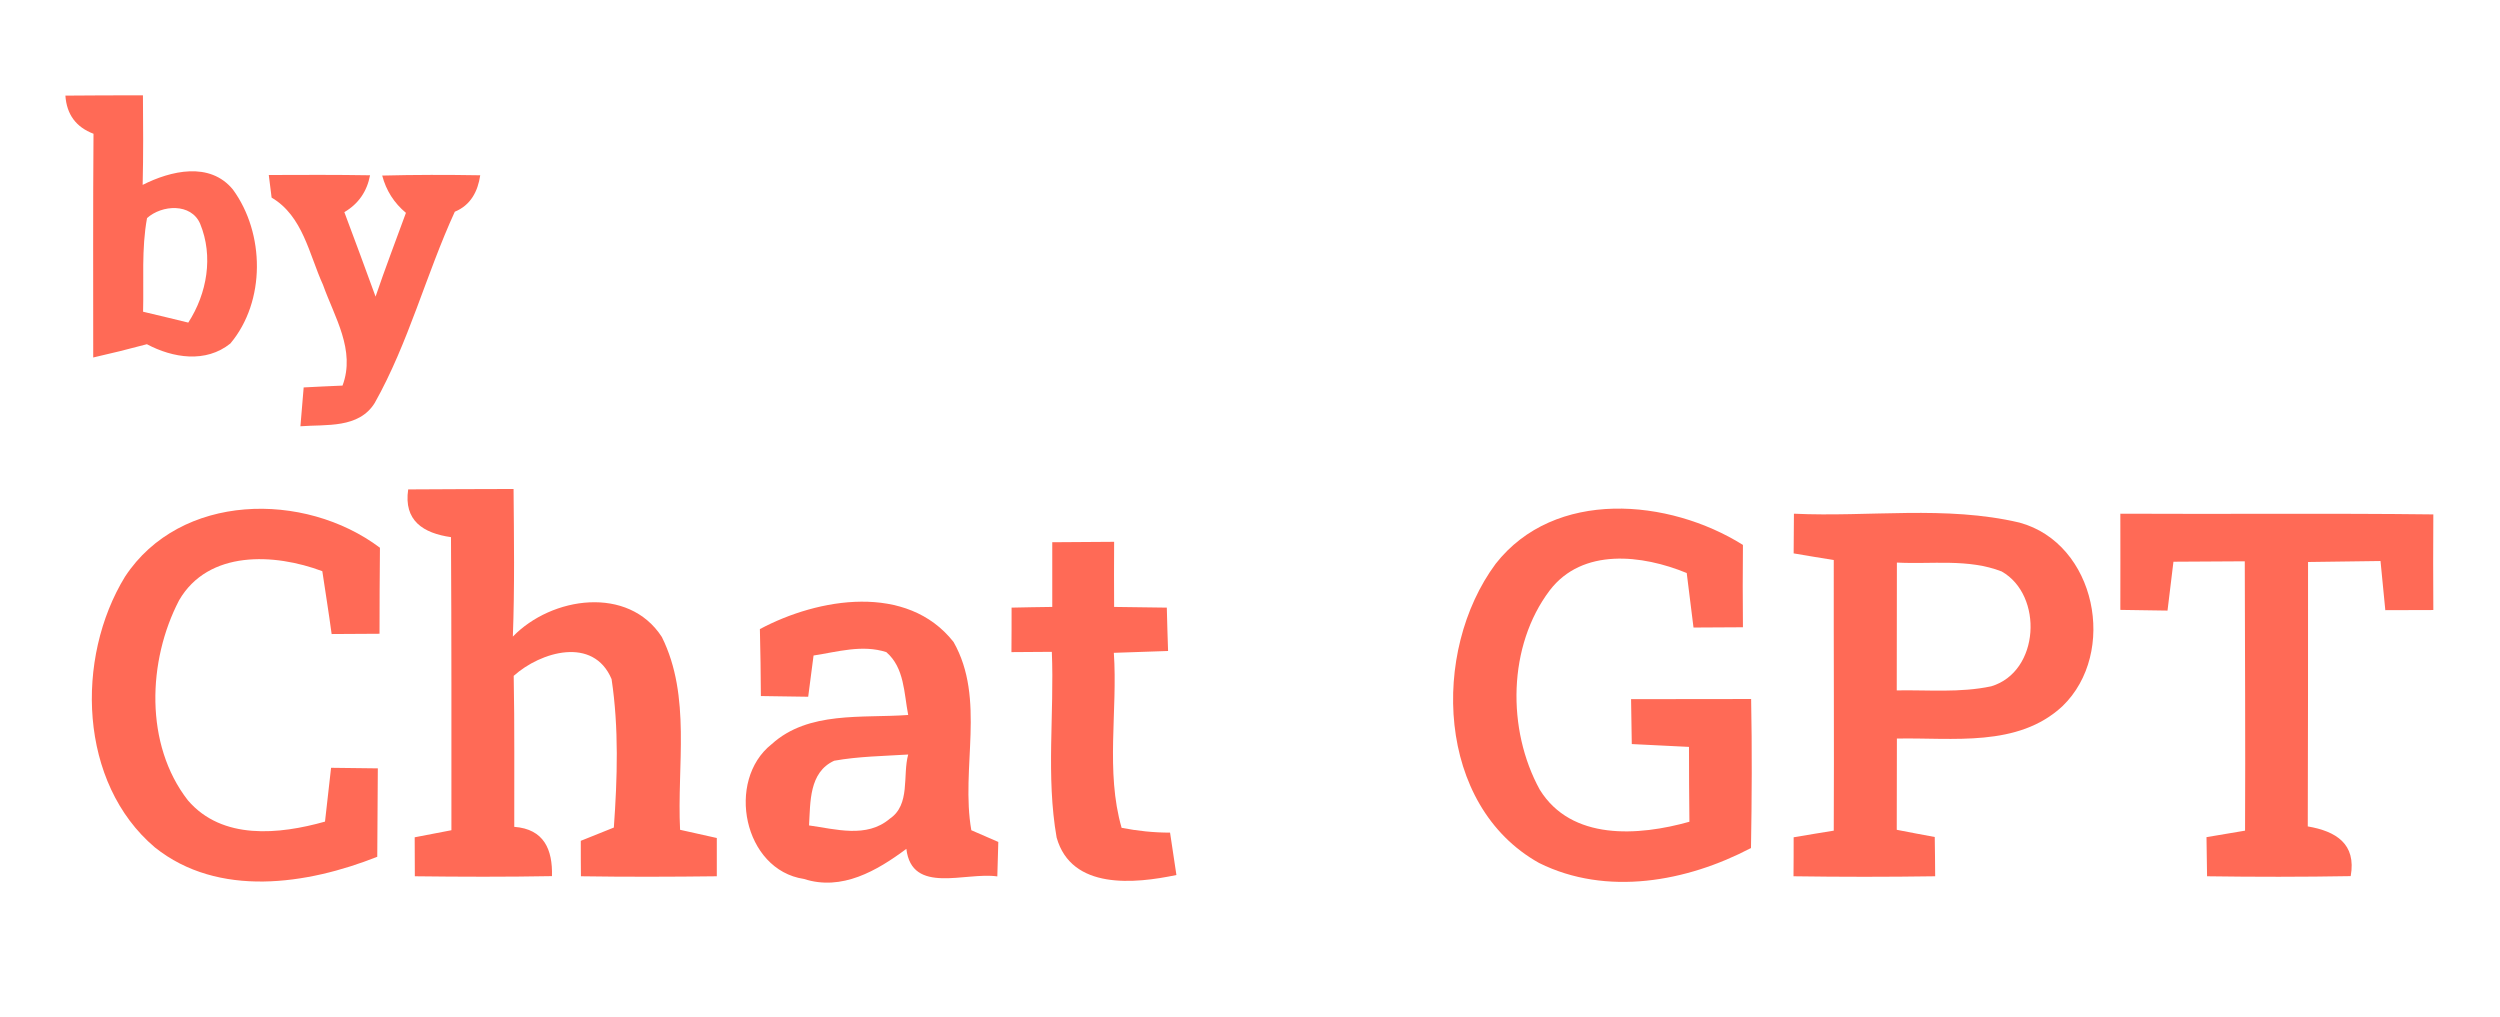 <?xml version="1.0" encoding="UTF-8" ?>
<!DOCTYPE svg PUBLIC "-//W3C//DTD SVG 1.1//EN" "http://www.w3.org/Graphics/SVG/1.1/DTD/svg11.dtd">
<svg width="177pt" height="72pt" viewBox="0 0 177 72" version="1.1" xmlns="http://www.w3.org/2000/svg">
<g id="#ff6a56ff">
<path fill="#ff6a56" opacity="1.00" d=" M 4.63 6.77 C 6.46 6.75 8.29 6.75 10.12 6.75 C 10.14 8.86 10.15 10.98 10.10 13.09 C 12.08 12.09 14.85 11.42 16.49 13.42 C 18.75 16.51 18.82 21.33 16.31 24.32 C 14.57 25.72 12.24 25.35 10.40 24.37 C 9.14 24.71 7.88 25.02 6.60 25.31 C 6.60 20.03 6.58 14.75 6.62 9.47 C 5.38 9.00 4.72 8.10 4.63 6.77 M 10.41 15.44 C 10.01 17.62 10.19 19.86 10.13 22.07 C 10.93 22.26 12.53 22.64 13.33 22.84 C 14.66 20.78 15.12 18.15 14.17 15.84 C 13.53 14.36 11.46 14.50 10.41 15.44 Z" />
<path fill="#ff6a56" opacity="1.00" d=" M 19.03 12.39 C 21.42 12.38 23.81 12.37 26.20 12.41 C 25.98 13.56 25.38 14.43 24.38 15.02 C 25.12 17.01 25.87 19.00 26.59 21.00 C 27.27 19.00 28.02 17.04 28.74 15.07 C 27.90 14.37 27.34 13.49 27.06 12.43 C 29.37 12.37 31.69 12.37 34.00 12.41 C 33.83 13.56 33.32 14.53 32.20 14.99 C 30.16 19.44 28.93 24.26 26.53 28.53 C 25.40 30.35 23.10 30.04 21.27 30.18 C 21.33 29.49 21.44 28.12 21.50 27.43 C 22.19 27.39 23.56 27.33 24.25 27.30 C 25.19 24.80 23.68 22.45 22.87 20.17 C 21.88 18.00 21.45 15.30 19.23 13.99 C 19.18 13.59 19.08 12.79 19.03 12.39 Z" />
<path fill="#ff6a56" opacity="1.00" d=" M 28.90 34.65 C 31.38 34.63 33.87 34.63 36.36 34.62 C 36.39 38.10 36.44 41.59 36.31 45.07 C 39.05 42.24 44.49 41.43 46.86 45.10 C 48.95 49.31 47.92 54.23 48.15 58.75 C 48.80 58.90 50.10 59.19 50.75 59.33 C 50.75 60.01 50.75 61.37 50.75 62.04 C 47.54 62.08 44.34 62.09 41.13 62.04 C 41.12 61.41 41.12 60.16 41.12 59.53 C 41.70 59.29 42.87 58.83 43.46 58.59 C 43.71 55.10 43.82 51.55 43.30 48.08 C 42.01 45.03 38.28 46.14 36.37 47.85 C 36.44 51.42 36.40 54.98 36.41 58.54 C 38.52 58.70 39.13 60.15 39.08 62.03 C 35.84 62.09 32.61 62.08 29.37 62.04 C 29.37 61.35 29.36 59.97 29.36 59.28 C 30.01 59.16 31.31 58.90 31.96 58.78 C 31.96 51.86 31.97 44.95 31.93 38.03 C 29.97 37.75 28.57 36.87 28.90 34.65 Z" />
<path fill="#ff6a56" opacity="1.00" d=" M 8.85 40.83 C 12.76 34.88 21.55 34.76 26.90 38.78 C 26.88 40.81 26.87 42.84 26.87 44.87 C 25.74 44.88 24.61 44.88 23.48 44.89 C 23.28 43.40 23.04 41.92 22.82 40.44 C 19.44 39.17 14.75 38.93 12.68 42.50 C 10.45 46.78 10.23 52.71 13.30 56.66 C 15.73 59.50 19.78 59.08 23.01 58.17 C 23.15 56.90 23.30 55.63 23.44 54.36 C 24.55 54.37 25.65 54.39 26.75 54.40 C 26.74 56.48 26.73 58.57 26.71 60.66 C 21.74 62.63 15.46 63.58 10.97 60.00 C 5.57 55.43 5.32 46.60 8.85 40.83 Z" />
<path fill="#ff6a56" opacity="1.00" d=" M 105.89 39.92 C 110.07 34.58 118.15 35.29 123.40 38.58 C 123.38 40.52 123.38 42.47 123.40 44.41 C 122.52 44.42 120.78 44.42 119.90 44.43 C 119.74 43.14 119.58 41.85 119.42 40.57 C 116.29 39.28 112.04 38.76 109.72 41.80 C 106.75 45.73 106.68 51.65 109.01 55.90 C 111.25 59.54 116.02 59.19 119.61 58.18 C 119.59 56.42 119.58 54.65 119.58 52.88 C 118.23 52.81 116.88 52.75 115.53 52.68 C 115.51 51.62 115.50 50.56 115.48 49.50 C 118.32 49.50 121.15 49.50 123.98 49.49 C 124.05 53.00 124.03 56.52 123.97 60.04 C 119.42 62.43 113.74 63.47 108.97 61.10 C 101.69 57.04 101.29 46.14 105.89 39.92 Z" />
<path fill="#ff6a56" opacity="1.00" d=" M 127.01 36.37 C 132.32 36.62 137.76 35.77 142.98 37.00 C 148.41 38.48 149.94 46.22 146.02 50.00 C 142.86 52.94 138.24 52.21 134.30 52.29 C 134.30 54.44 134.30 56.60 134.29 58.75 C 134.96 58.88 136.31 59.14 136.98 59.26 C 136.99 59.96 137.01 61.34 137.01 62.04 C 133.67 62.09 130.33 62.09 126.98 62.04 C 126.99 61.35 126.99 59.97 126.99 59.28 C 127.70 59.16 129.12 58.92 129.83 58.81 C 129.86 52.42 129.82 46.04 129.83 39.65 C 128.88 39.50 127.93 39.34 126.99 39.18 C 126.99 38.48 127.01 37.07 127.01 36.37 M 134.30 39.83 C 134.31 42.85 134.28 45.86 134.29 48.88 C 136.51 48.84 138.78 49.06 140.98 48.59 C 144.42 47.56 144.68 42.14 141.72 40.46 C 139.36 39.54 136.76 39.96 134.30 39.83 Z" />
<path fill="#ff6a56" opacity="1.00" d=" M 150.12 36.37 C 157.51 36.41 164.89 36.33 172.28 36.42 C 172.26 38.68 172.27 40.93 172.28 43.19 C 171.43 43.19 169.73 43.20 168.88 43.20 C 168.77 42.04 168.65 40.88 168.54 39.72 C 166.83 39.75 165.12 39.76 163.41 39.79 C 163.41 46.03 163.41 52.27 163.39 58.51 C 165.38 58.85 166.84 59.74 166.43 62.03 C 163.04 62.09 159.65 62.09 156.26 62.04 C 156.25 61.34 156.23 59.96 156.22 59.27 C 156.90 59.15 158.27 58.92 158.95 58.81 C 158.98 52.45 158.94 46.10 158.93 39.74 C 157.25 39.75 155.56 39.76 153.88 39.77 C 153.74 40.92 153.60 42.08 153.46 43.23 C 152.62 43.22 150.95 43.19 150.12 43.18 C 150.12 40.91 150.13 38.64 150.12 36.37 Z" />
<path fill="#ff6a56" opacity="1.00" d=" M 74.50 38.39 C 75.96 38.38 77.42 38.37 78.88 38.36 C 78.87 39.90 78.87 41.43 78.88 42.97 C 80.12 42.99 81.36 43.00 82.61 43.02 C 82.63 43.79 82.67 45.32 82.70 46.09 C 81.42 46.13 80.14 46.18 78.86 46.22 C 79.14 50.33 78.26 54.61 79.41 58.61 C 80.54 58.83 81.68 58.95 82.84 58.95 C 82.95 59.70 83.18 61.20 83.29 61.95 C 80.34 62.57 75.86 63.02 74.81 59.30 C 74.05 54.97 74.65 50.52 74.47 46.15 C 73.76 46.15 72.33 46.17 71.61 46.17 C 71.62 45.38 71.62 43.81 71.62 43.02 C 72.34 43.00 73.78 42.98 74.50 42.97 C 74.50 41.44 74.50 39.91 74.50 38.39 Z" />
<path fill="#ff6a56" opacity="1.00" d=" M 53.80 44.54 C 57.95 42.32 64.23 41.28 67.51 45.45 C 69.81 49.49 68.00 54.40 68.77 58.78 C 69.25 58.99 70.20 59.40 70.68 59.61 C 70.66 60.22 70.63 61.44 70.61 62.05 C 68.36 61.72 64.56 63.37 64.17 60.10 C 62.09 61.65 59.60 63.10 56.92 62.23 C 52.64 61.59 51.38 55.26 54.63 52.69 C 57.24 50.32 61.05 50.86 64.30 50.62 C 64.00 49.08 64.04 47.28 62.75 46.17 C 61.05 45.62 59.30 46.15 57.60 46.41 C 57.51 47.14 57.31 48.60 57.22 49.33 C 56.38 49.32 54.71 49.29 53.87 49.28 C 53.86 47.70 53.84 46.12 53.80 44.54 M 57.28 58.44 C 59.16 58.70 61.36 59.36 62.99 57.97 C 64.48 56.97 63.89 54.91 64.30 53.42 C 62.55 53.53 60.79 53.55 59.06 53.86 C 57.27 54.68 57.38 56.80 57.28 58.44 Z" />
</g>
</svg>
